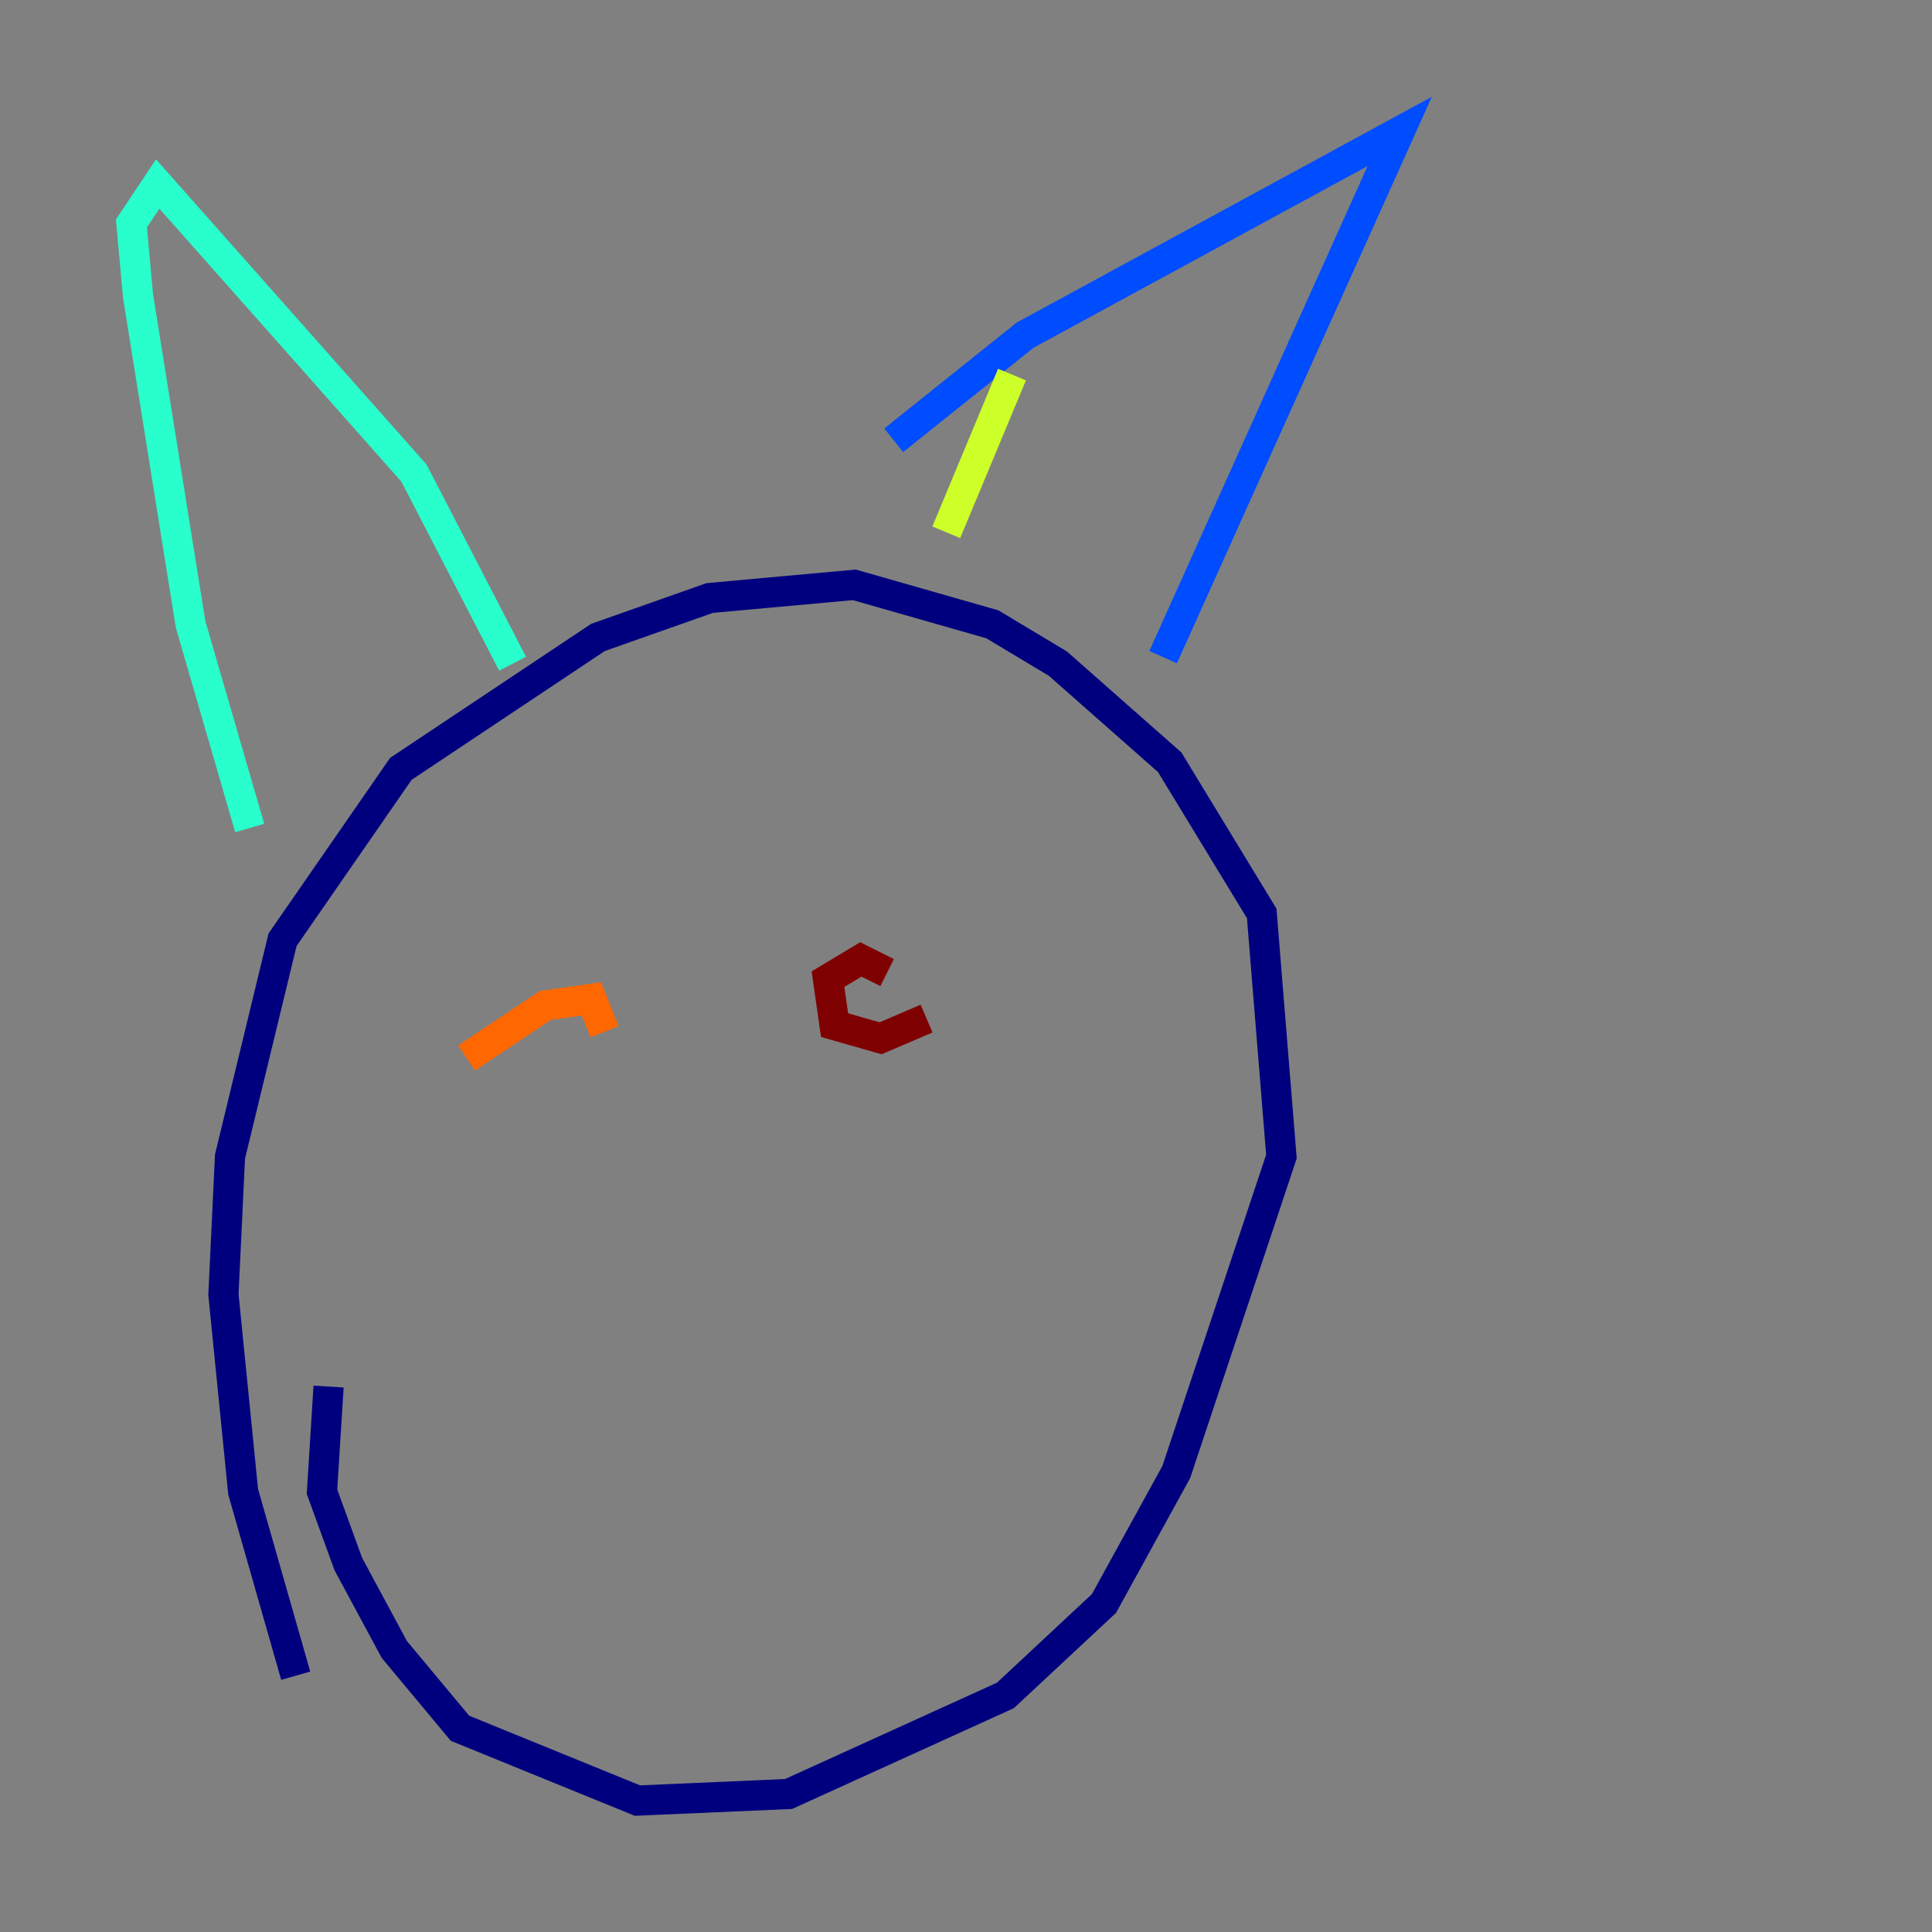 <?xml version="1.0" encoding="utf-8" ?>
<svg baseProfile="tiny" height="128" version="1.2" viewBox="0,0,128,128" width="128" xmlns="http://www.w3.org/2000/svg" xmlns:ev="http://www.w3.org/2001/xml-events" xmlns:xlink="http://www.w3.org/1999/xlink"><rect x="0" y="0" width="128" height="128" fill="#808080" stroke="none"/><defs /><polyline fill="none" points="19.592,111.02 16.109,98.83 14.803,85.769 15.238,76.626 18.721,62.258 26.558,50.939 39.619,42.231 47.02,39.619 56.599,38.748 65.742,41.361 70.095,43.973 77.497,50.503 83.592,60.517 84.898,76.626 77.932,97.524 73.143,106.231 66.612,112.326 52.245,118.857 42.231,119.293 30.476,114.503 26.122,109.279 23.075,103.619 21.333,98.83 21.769,91.864" stroke="#00007f" stroke-width="2" /><polyline fill="none" points="77.061,43.537 92.735,8.707 67.918,22.204 59.211,29.17" stroke="#004cff" stroke-width="2" /><polyline fill="none" points="33.959,43.973 27.429,31.347 10.449,12.191 8.707,14.803 9.143,19.592 12.626,41.361 16.544,54.857" stroke="#29ffcd" stroke-width="2" /><polyline fill="none" points="67.048,24.816 62.694,35.265" stroke="#cdff29" stroke-width="2" /><polyline fill="none" points="30.912,70.095 36.136,66.612 39.184,66.177 40.054,68.354" stroke="#ff6700" stroke-width="2" /><polyline fill="none" points="61.388,67.483 58.34,68.789 55.292,67.918 54.857,64.871 57.034,63.565 58.776,64.435" stroke="#7f0000" stroke-width="2" /></svg>
